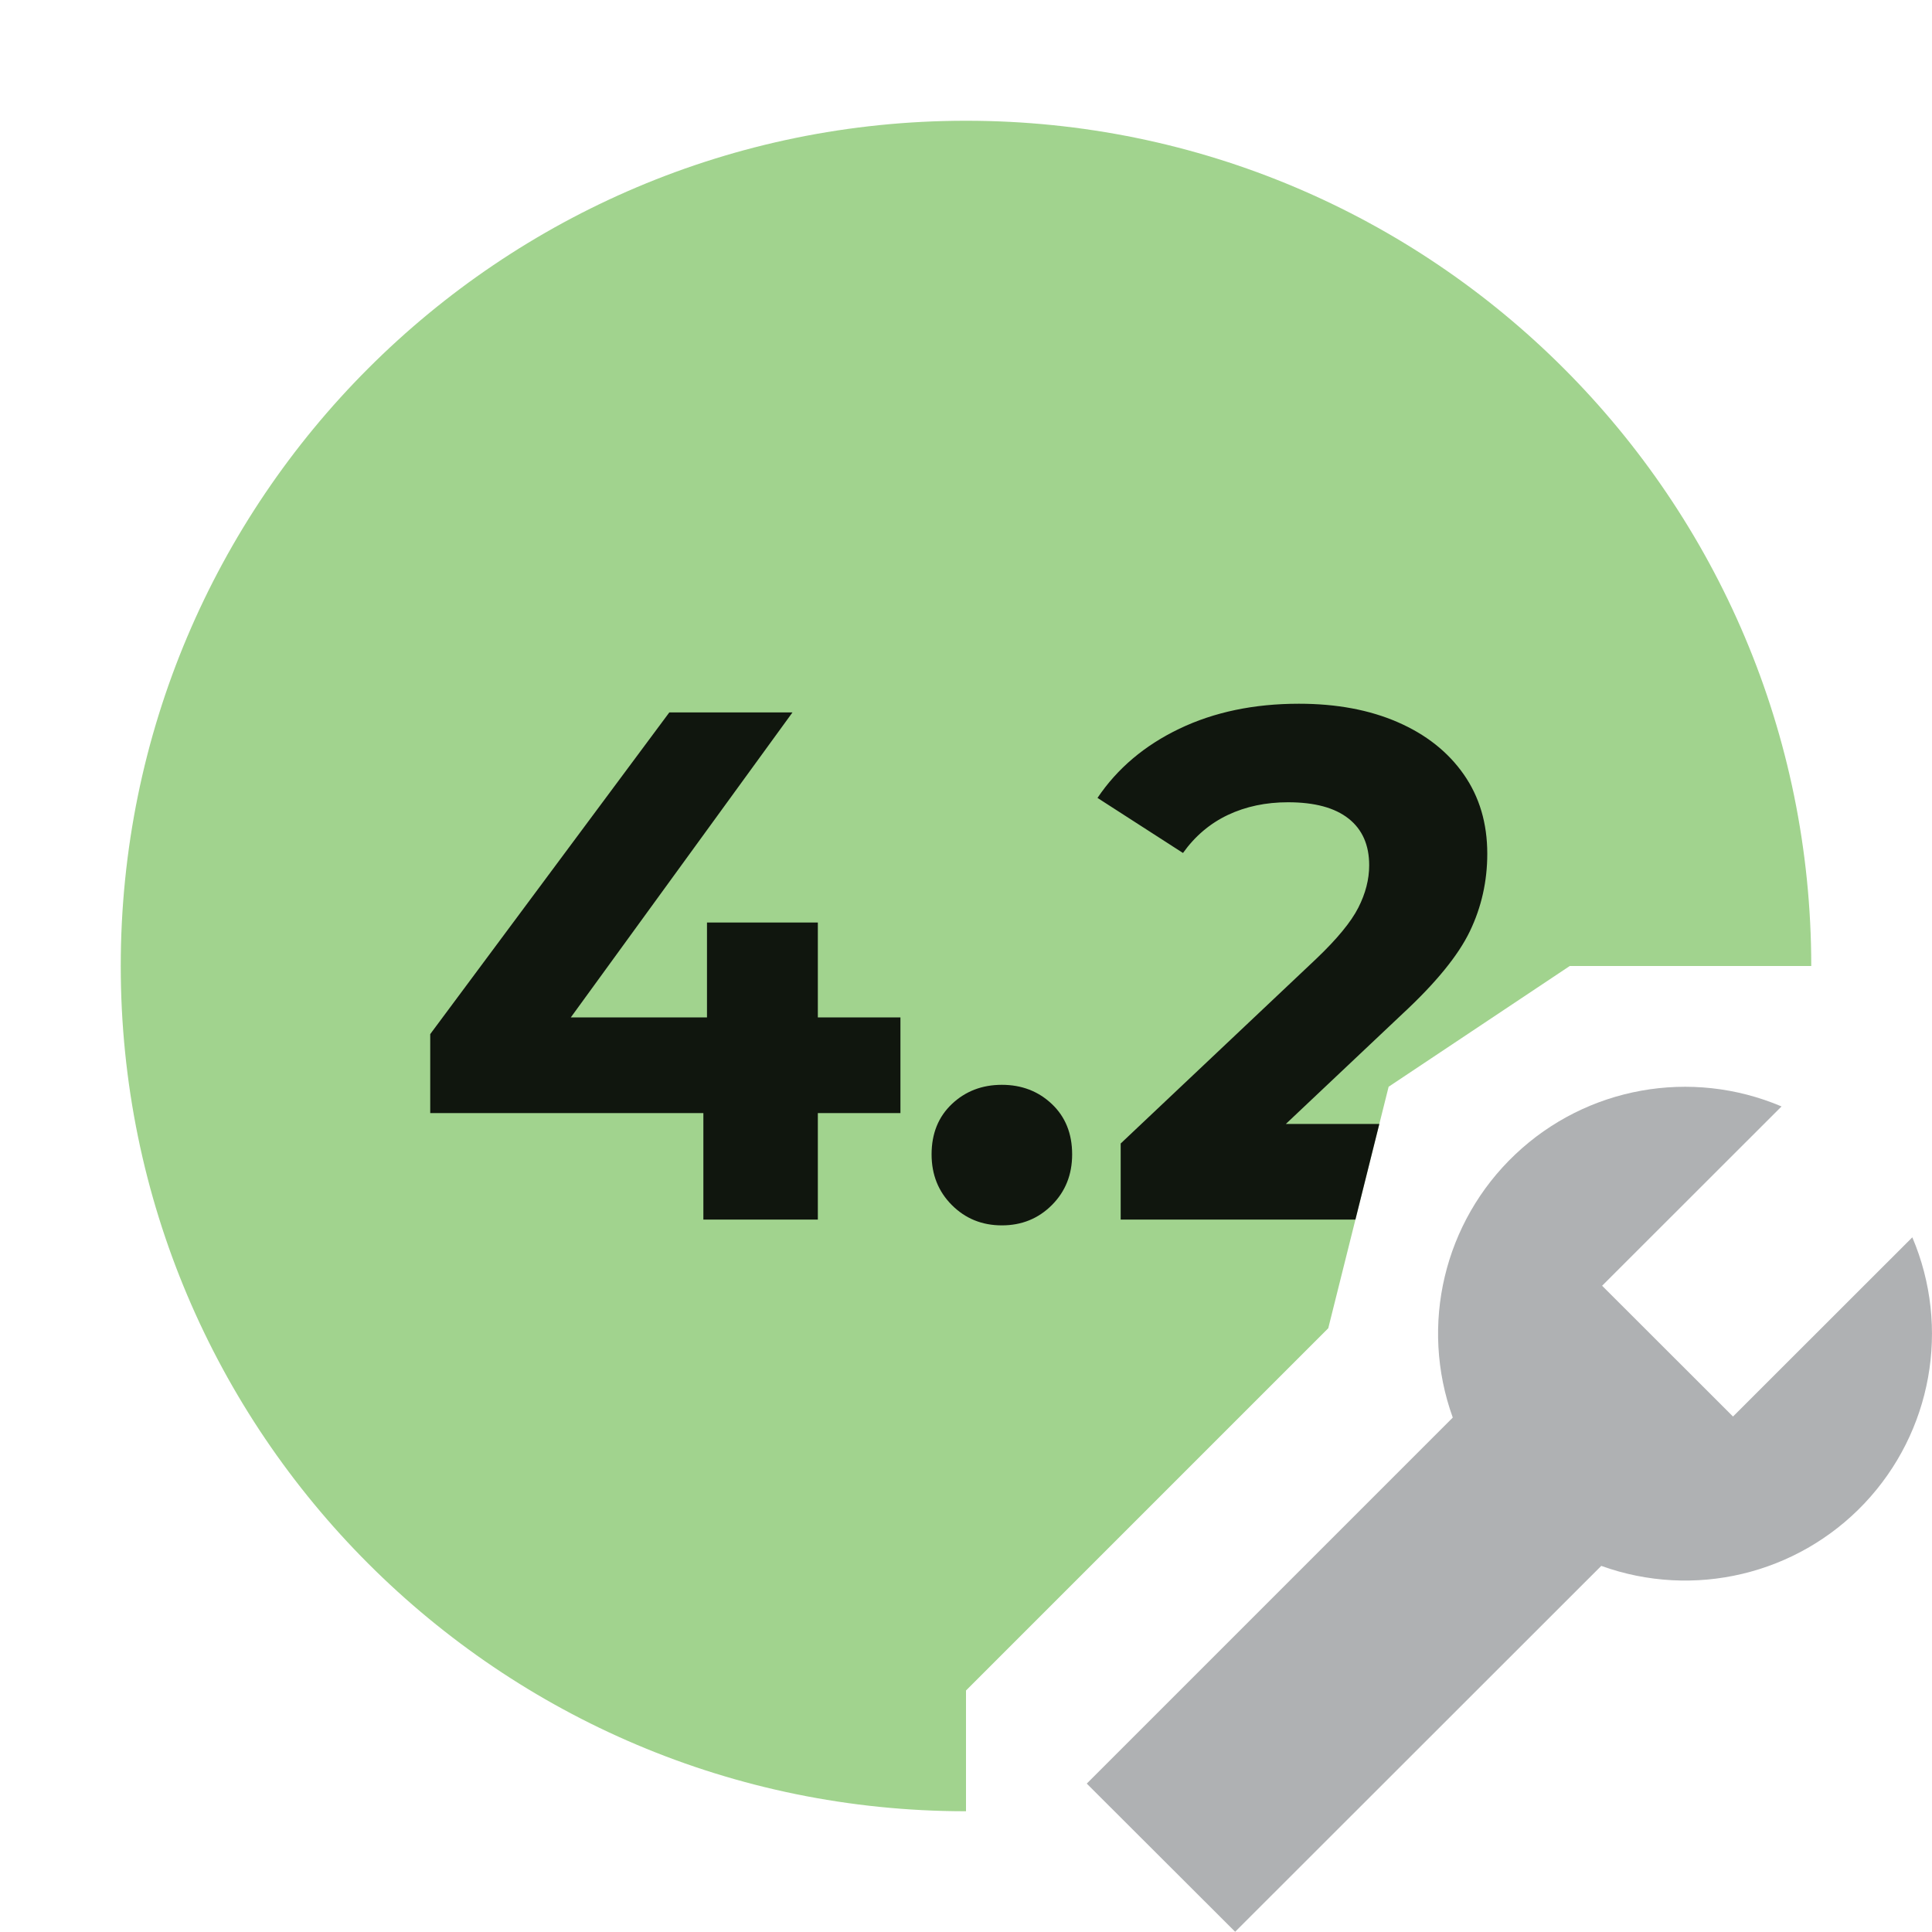 <?xml version="1.0" encoding="utf-8"?>
<svg width="16px" height="16px" viewBox="0 0 16 16" version="1.1" xmlns:xlink="http://www.w3.org/1999/xlink" xmlns="http://www.w3.org/2000/svg">
  <desc>Created with Lunacy</desc>
  <defs>
    <path d="M13 8L16 8L16 0L0 0L0 16L8 16L8 14L11 11L11.5 9L13 8Z" id="path_1" />
    <clipPath id="mask_1">
      <use xlink:href="#path_1" />
    </clipPath>
  </defs>
  <g id="decimal-settings_dark">
    <g id="ActionSettings-instance">
      <g id="Mask-group">
        <path d="M13 8L16 8L16 0L0 0L0 16L8 16L8 14L11 11L11.5 9L13 8Z" id="Action-mask" fill="none" stroke="none" />
        <g clip-path="url(#mask_1)">
          <g id="Action-instance">
            <g id="decimal">
              <path d="M0 7C0 3.134 3.134 0 7 0C10.866 0 14 3.134 14 7C14 10.866 10.866 14 7 14C3.134 14 0 10.866 0 7Z" transform="translate(1 1)" id="Oval" fill="#62B543" fill-opacity="0.6" stroke="none" />
              <g id="4.2" fill="#000000" fill-opacity="0.898">
                <path d="M12.455 10.1L12.455 9.308L10.649 9.308L11.615 8.396Q12.029 8.012 12.173 7.712Q12.317 7.412 12.317 7.07Q12.317 6.692 12.122 6.413Q11.927 6.134 11.576 5.981Q11.225 5.828 10.757 5.828Q10.199 5.828 9.767 6.035Q9.335 6.242 9.089 6.608L9.797 7.064Q9.947 6.854 10.169 6.749Q10.391 6.644 10.667 6.644Q10.997 6.644 11.168 6.779Q11.339 6.914 11.339 7.166Q11.339 7.34 11.249 7.517Q11.159 7.694 10.901 7.94L9.281 9.47L9.281 10.1L12.455 10.1ZM7.457 9.218L6.773 9.218L6.773 10.1L5.825 10.1L5.825 9.218L3.563 9.218L3.563 8.564L5.543 5.9L6.563 5.9L4.727 8.426L5.855 8.426L5.855 7.64L6.773 7.64L6.773 8.426L7.457 8.426L7.457 9.218ZM8.297 10.148Q8.051 10.148 7.883 9.98Q7.715 9.812 7.715 9.56Q7.715 9.302 7.883 9.143Q8.051 8.984 8.297 8.984Q8.543 8.984 8.711 9.143Q8.879 9.302 8.879 9.56Q8.879 9.812 8.711 9.98Q8.543 10.148 8.297 10.148Z" />
              </g>
            </g>
          </g>
        </g>
      </g>
      <g id="Settings-instance" transform="translate(9 9)">
        <g id="Settings-instance">
          <path d="M3.031 2.739C2.755 1.974 2.958 1.119 3.549 0.56C4.139 0.001 5.005 -0.155 5.754 0.163L4.268 1.648L5.352 2.731L6.837 1.247C7.155 1.995 6.999 2.86 6.44 3.451C5.881 4.041 5.026 4.244 4.261 3.968L1.229 6.998L0 5.771L3.031 2.74L3.031 2.739Z" id="Shape" fill="#AFB1B3" stroke="none" />
        </g>
      </g>
    </g>
  </g>
</svg>